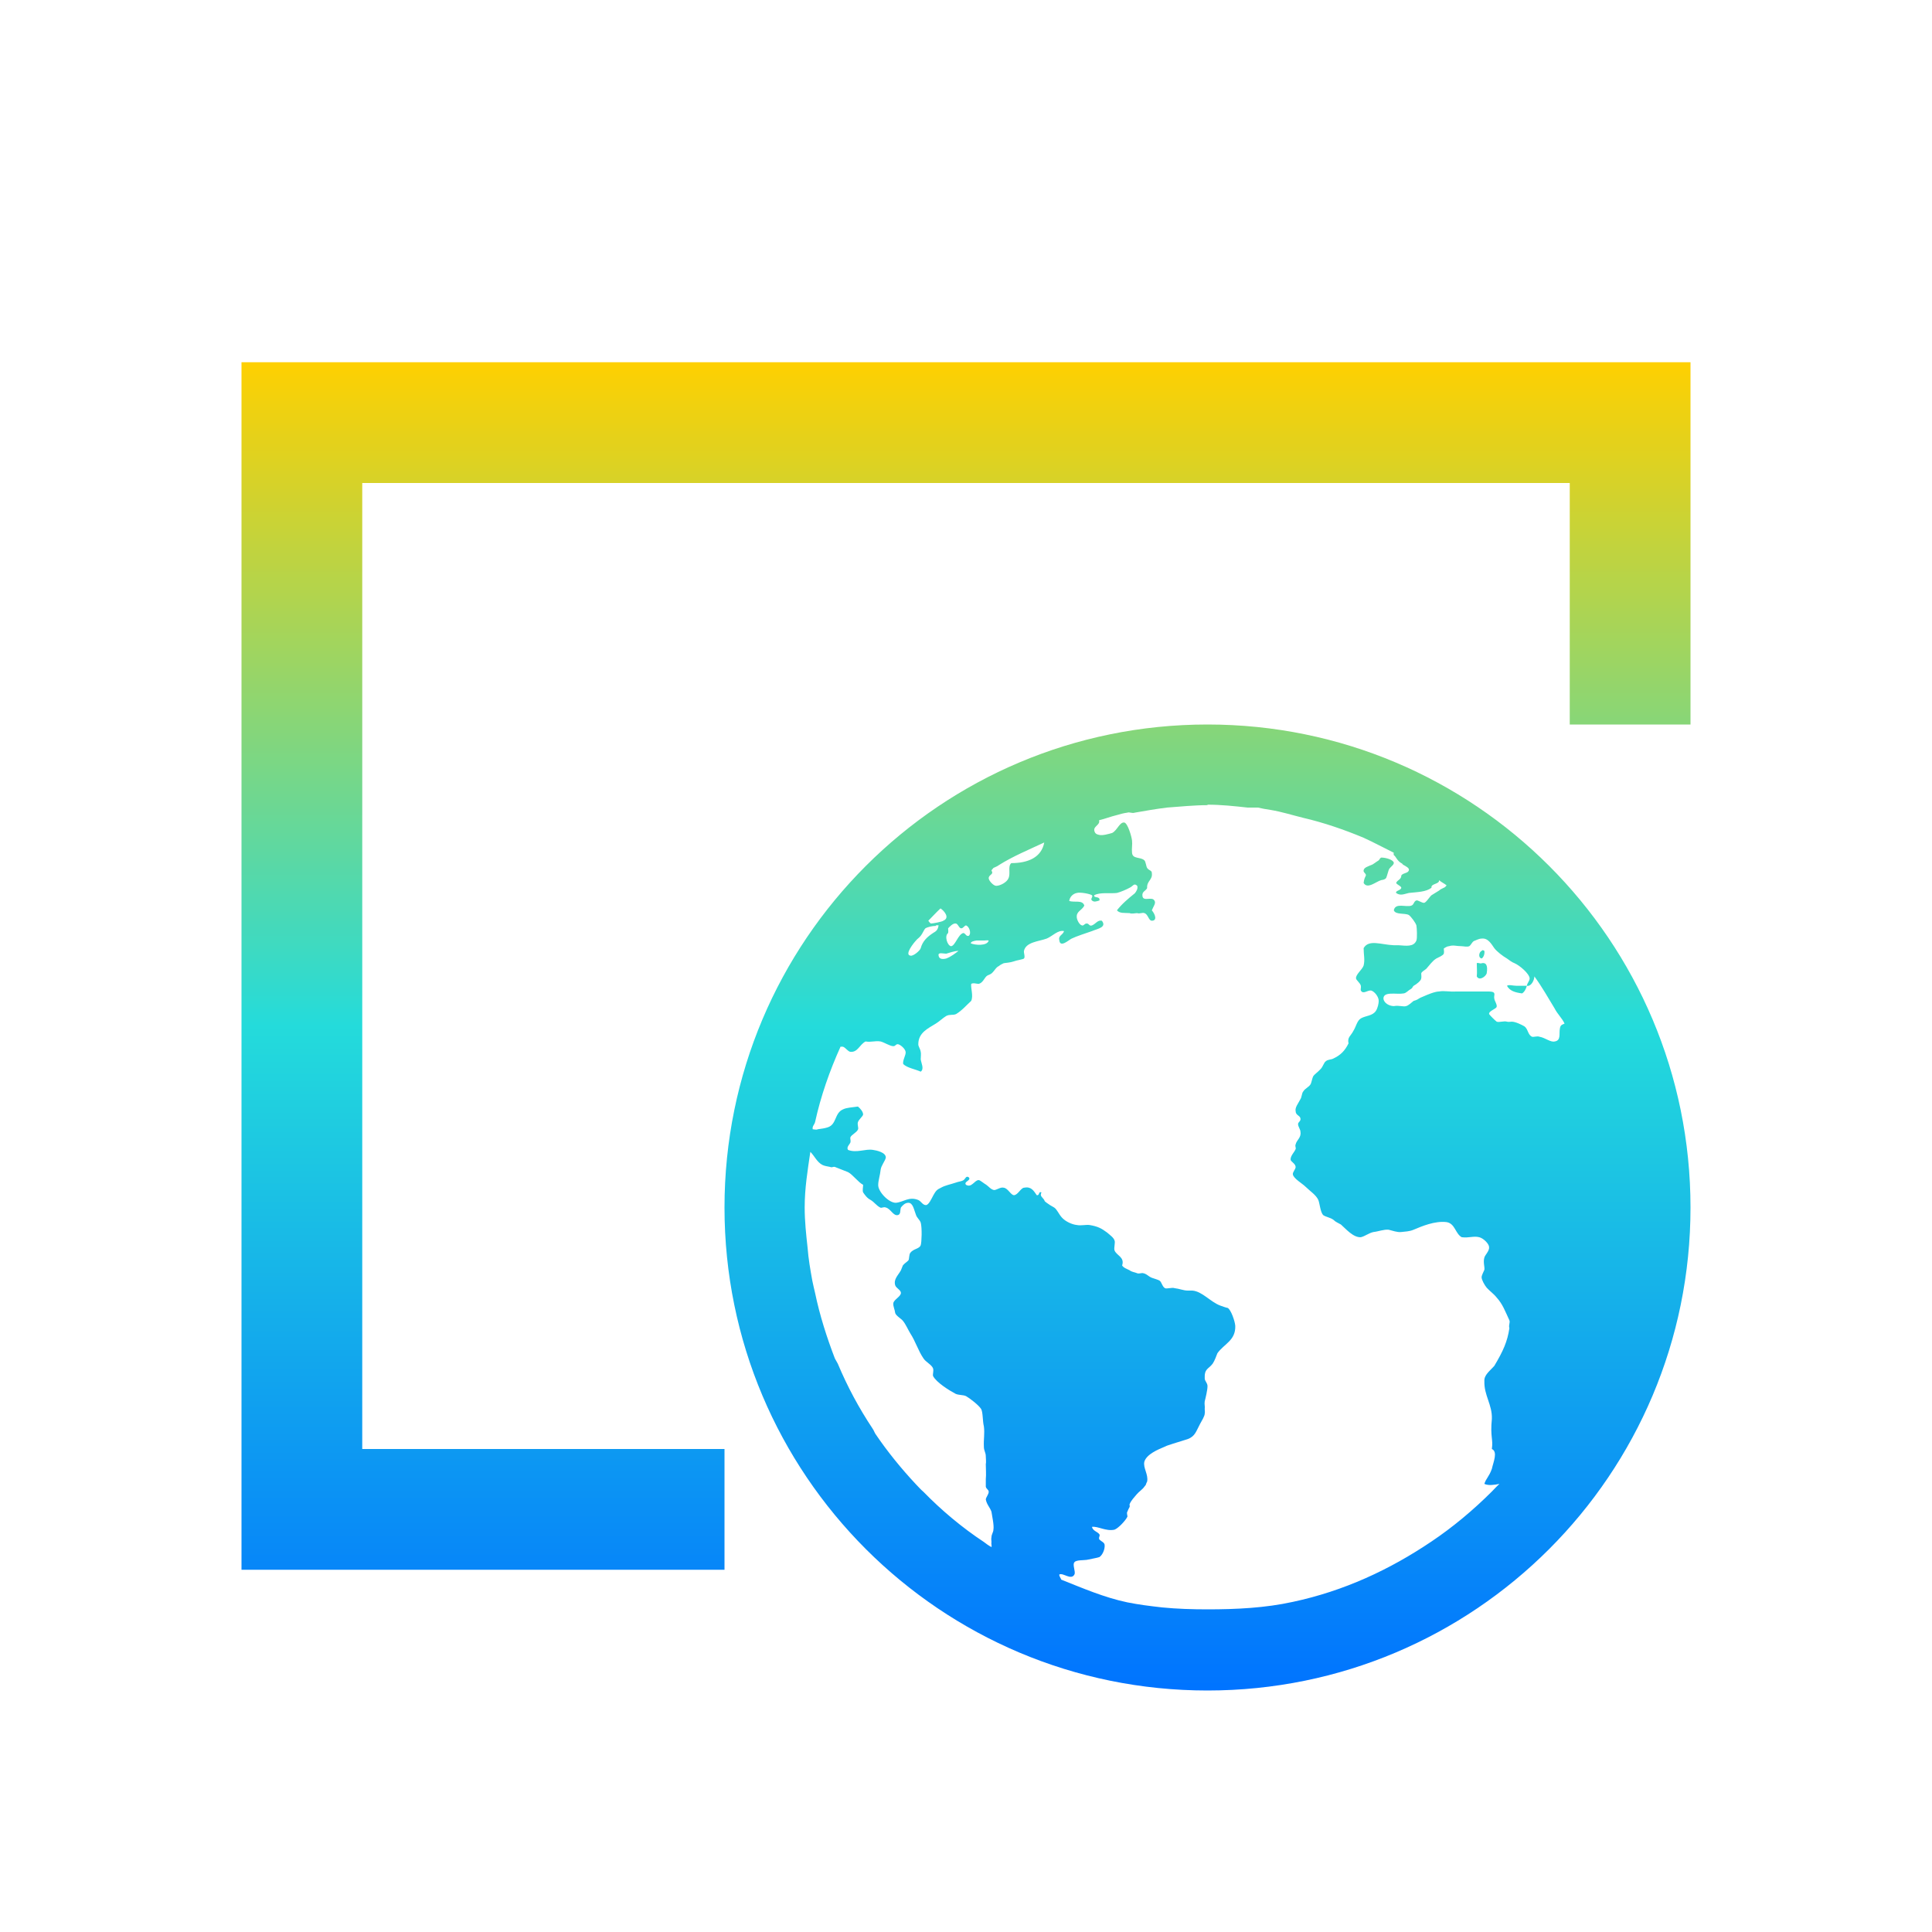 <svg xmlns="http://www.w3.org/2000/svg" xmlns:xlink="http://www.w3.org/1999/xlink" width="16" height="16" viewBox="0 0 16 16" version="1.1"><defs><linearGradient id="linear0" x1="0%" x2="0%" y1="0%" y2="100%"><stop offset="0%" style="stop-color:#ffd000; stop-opacity:1"/><stop offset="50%" style="stop-color:#24dbdb; stop-opacity:1"/><stop offset="100%" style="stop-color:#0073ff; stop-opacity:1"/></linearGradient></defs><g id="surface1"><path style=" stroke:none;fill-rule:nonzero;fill:url(#linear0);fill-opacity:1;" d="M 2 3 L 2 13 L 6 13 L 6 12 L 3 12 L 3 4 L 13 4 L 13 6 L 14 6 L 14 3 Z M 10 6 C 7.789 6 6 7.789 6 10 C 6 12.211 7.789 14 10 14 C 12.211 14 14 12.211 14 10 C 14 7.789 12.211 6 10 6 Z M 10 6.664 C 10.113 6.664 10.223 6.676 10.332 6.688 L 10.418 6.688 C 10.449 6.695 10.488 6.703 10.52 6.707 C 10.617 6.723 10.699 6.75 10.793 6.773 C 10.961 6.812 11.133 6.871 11.293 6.938 C 11.379 6.977 11.457 7.02 11.543 7.062 C 11.539 7.07 11.543 7.074 11.543 7.082 C 11.559 7.09 11.57 7.129 11.605 7.148 C 11.617 7.152 11.613 7.16 11.625 7.164 C 11.645 7.176 11.672 7.188 11.668 7.207 C 11.66 7.234 11.621 7.227 11.605 7.25 C 11.605 7.285 11.574 7.285 11.562 7.312 C 11.57 7.328 11.602 7.336 11.605 7.352 C 11.602 7.375 11.555 7.375 11.562 7.395 C 11.598 7.422 11.633 7.402 11.668 7.395 C 11.742 7.387 11.809 7.387 11.855 7.352 C 11.848 7.316 11.922 7.324 11.918 7.289 C 11.934 7.305 11.961 7.316 11.98 7.332 C 11.973 7.34 11.969 7.348 11.957 7.352 C 11.945 7.359 11.93 7.363 11.918 7.375 C 11.898 7.387 11.875 7.402 11.855 7.414 C 11.84 7.426 11.809 7.477 11.793 7.477 C 11.773 7.477 11.742 7.453 11.73 7.457 C 11.707 7.465 11.711 7.492 11.688 7.5 C 11.645 7.516 11.555 7.473 11.543 7.539 C 11.559 7.578 11.633 7.559 11.668 7.578 C 11.688 7.594 11.723 7.641 11.73 7.664 C 11.734 7.684 11.738 7.77 11.73 7.789 C 11.707 7.844 11.645 7.832 11.582 7.828 L 11.543 7.828 C 11.438 7.824 11.336 7.777 11.293 7.852 C 11.293 7.91 11.305 7.945 11.293 7.996 C 11.281 8.031 11.227 8.07 11.23 8.102 C 11.23 8.117 11.266 8.141 11.27 8.164 C 11.273 8.176 11.266 8.195 11.27 8.203 C 11.289 8.238 11.324 8.199 11.355 8.203 C 11.383 8.211 11.418 8.254 11.418 8.289 C 11.418 8.309 11.41 8.348 11.395 8.371 C 11.367 8.414 11.312 8.41 11.27 8.434 C 11.238 8.453 11.23 8.504 11.207 8.539 C 11.188 8.578 11.156 8.59 11.168 8.641 C 11.137 8.703 11.102 8.738 11.043 8.766 C 11.023 8.777 10.996 8.773 10.98 8.789 C 10.965 8.797 10.957 8.832 10.938 8.852 C 10.914 8.879 10.887 8.895 10.875 8.914 C 10.867 8.93 10.863 8.957 10.855 8.977 C 10.84 9.004 10.809 9.012 10.793 9.039 C 10.781 9.051 10.781 9.086 10.77 9.102 C 10.75 9.141 10.723 9.172 10.73 9.203 C 10.73 9.238 10.77 9.238 10.77 9.266 C 10.773 9.285 10.75 9.293 10.75 9.309 C 10.75 9.332 10.77 9.352 10.77 9.375 C 10.777 9.422 10.738 9.441 10.73 9.477 C 10.723 9.492 10.734 9.504 10.73 9.516 C 10.719 9.543 10.688 9.57 10.688 9.602 C 10.688 9.621 10.727 9.633 10.73 9.664 C 10.73 9.684 10.703 9.707 10.707 9.727 C 10.715 9.762 10.785 9.801 10.812 9.828 C 10.852 9.867 10.898 9.895 10.918 9.938 C 10.93 9.969 10.934 10.035 10.957 10.062 C 10.977 10.078 11.016 10.082 11.043 10.102 C 11.062 10.121 11.078 10.125 11.105 10.141 C 11.145 10.176 11.207 10.25 11.27 10.246 C 11.305 10.238 11.336 10.211 11.375 10.203 C 11.414 10.199 11.461 10.18 11.5 10.184 C 11.531 10.191 11.57 10.207 11.605 10.203 C 11.637 10.199 11.672 10.199 11.707 10.184 C 11.773 10.156 11.883 10.109 11.98 10.121 C 12.051 10.133 12.051 10.215 12.105 10.246 C 12.164 10.254 12.203 10.234 12.25 10.246 C 12.285 10.254 12.332 10.301 12.332 10.328 C 12.336 10.359 12.297 10.395 12.293 10.414 C 12.281 10.453 12.297 10.492 12.293 10.516 C 12.285 10.535 12.27 10.562 12.27 10.578 C 12.27 10.598 12.293 10.641 12.312 10.664 C 12.336 10.691 12.371 10.715 12.395 10.746 C 12.445 10.801 12.465 10.859 12.5 10.934 C 12.508 10.953 12.492 10.973 12.5 11 C 12.484 11.109 12.449 11.188 12.375 11.312 C 12.34 11.352 12.289 11.387 12.293 11.438 C 12.289 11.555 12.359 11.633 12.355 11.75 C 12.34 11.902 12.367 11.914 12.355 12 C 12.406 12.023 12.367 12.109 12.355 12.164 C 12.332 12.23 12.305 12.246 12.293 12.289 C 12.328 12.305 12.375 12.297 12.418 12.289 C 12.395 12.309 12.375 12.332 12.355 12.352 C 12.203 12.504 12.031 12.648 11.855 12.766 C 11.508 13 11.129 13.176 10.707 13.266 C 10.48 13.316 10.242 13.328 10 13.328 C 9.875 13.328 9.746 13.324 9.625 13.312 C 9.527 13.301 9.43 13.289 9.336 13.27 C 9.145 13.23 8.965 13.152 8.789 13.082 C 8.785 13.07 8.77 13.051 8.773 13.039 C 8.805 13.023 8.871 13.09 8.898 13.039 C 8.91 13.016 8.879 12.957 8.898 12.938 C 8.91 12.918 8.977 12.922 9 12.918 C 9.035 12.91 9.086 12.902 9.105 12.895 C 9.129 12.879 9.152 12.832 9.148 12.793 C 9.145 12.773 9.121 12.766 9.105 12.75 C 9.094 12.734 9.113 12.719 9.105 12.707 C 9.09 12.684 9.051 12.68 9.043 12.645 C 9.09 12.637 9.16 12.684 9.23 12.668 C 9.262 12.656 9.32 12.594 9.336 12.562 C 9.34 12.555 9.328 12.531 9.336 12.52 C 9.34 12.508 9.352 12.484 9.355 12.48 C 9.359 12.461 9.352 12.473 9.355 12.457 C 9.367 12.426 9.395 12.398 9.414 12.375 C 9.43 12.355 9.465 12.332 9.477 12.312 C 9.496 12.293 9.488 12.289 9.5 12.27 C 9.512 12.211 9.465 12.156 9.477 12.105 C 9.496 12.043 9.59 12.004 9.648 11.98 C 9.668 11.969 9.691 11.965 9.711 11.957 C 9.75 11.945 9.797 11.93 9.836 11.918 C 9.898 11.895 9.906 11.852 9.938 11.793 C 9.953 11.766 9.977 11.727 9.977 11.707 C 9.98 11.691 9.977 11.688 9.977 11.668 C 9.98 11.648 9.973 11.629 9.977 11.605 C 9.984 11.578 10 11.512 10 11.48 C 10 11.453 9.98 11.441 9.977 11.418 C 9.973 11.332 10.008 11.34 10.043 11.293 C 10.059 11.27 10.074 11.227 10.082 11.207 C 10.137 11.129 10.234 11.102 10.23 10.98 C 10.227 10.941 10.195 10.848 10.168 10.832 C 10.148 10.828 10.129 10.82 10.105 10.812 C 10.023 10.781 9.957 10.695 9.875 10.688 L 9.836 10.688 C 9.801 10.688 9.766 10.672 9.727 10.668 C 9.707 10.66 9.66 10.676 9.648 10.668 C 9.625 10.656 9.621 10.617 9.602 10.605 C 9.59 10.598 9.562 10.59 9.539 10.582 C 9.508 10.57 9.496 10.547 9.461 10.543 C 9.445 10.543 9.43 10.551 9.414 10.543 C 9.395 10.535 9.375 10.535 9.355 10.52 C 9.332 10.508 9.305 10.5 9.293 10.48 C 9.316 10.41 9.246 10.398 9.23 10.355 C 9.223 10.336 9.238 10.289 9.23 10.273 C 9.223 10.25 9.195 10.23 9.168 10.207 C 9.121 10.172 9.09 10.156 9.023 10.145 C 8.992 10.141 8.953 10.152 8.918 10.145 C 8.879 10.141 8.824 10.117 8.793 10.082 C 8.766 10.051 8.754 10.016 8.73 10 C 8.707 9.988 8.684 9.973 8.668 9.961 C 8.66 9.953 8.652 9.953 8.648 9.938 C 8.633 9.914 8.609 9.906 8.625 9.875 C 8.598 9.863 8.613 9.902 8.586 9.898 C 8.559 9.859 8.539 9.824 8.48 9.836 C 8.453 9.84 8.43 9.895 8.398 9.898 C 8.371 9.898 8.348 9.84 8.312 9.836 C 8.285 9.828 8.25 9.859 8.23 9.855 C 8.203 9.848 8.195 9.832 8.168 9.812 C 8.148 9.801 8.117 9.773 8.105 9.773 C 8.07 9.773 8.047 9.84 8 9.812 C 7.977 9.785 8.047 9.777 8.023 9.75 C 8 9.734 7.996 9.762 7.98 9.773 C 7.961 9.785 7.938 9.785 7.918 9.793 C 7.871 9.809 7.828 9.816 7.793 9.836 C 7.758 9.852 7.75 9.863 7.73 9.898 C 7.715 9.926 7.691 9.98 7.668 9.98 C 7.641 9.98 7.629 9.949 7.605 9.938 C 7.527 9.906 7.48 9.957 7.418 9.961 C 7.359 9.961 7.27 9.867 7.273 9.812 C 7.273 9.777 7.289 9.73 7.293 9.688 C 7.297 9.652 7.332 9.613 7.336 9.586 C 7.336 9.543 7.258 9.527 7.23 9.523 C 7.168 9.512 7.094 9.551 7.023 9.523 C 7.008 9.5 7.035 9.48 7.043 9.461 C 7.047 9.445 7.039 9.43 7.043 9.418 C 7.051 9.398 7.094 9.379 7.105 9.355 C 7.113 9.34 7.098 9.316 7.105 9.293 C 7.113 9.27 7.145 9.246 7.148 9.23 C 7.148 9.207 7.125 9.18 7.105 9.164 C 7.051 9.172 7.012 9.172 6.98 9.188 C 6.91 9.219 6.93 9.312 6.855 9.336 C 6.832 9.344 6.801 9.348 6.773 9.352 C 6.758 9.359 6.742 9.352 6.73 9.352 C 6.73 9.348 6.73 9.34 6.73 9.336 C 6.734 9.32 6.746 9.309 6.75 9.293 C 6.797 9.078 6.871 8.867 6.961 8.668 L 6.98 8.668 C 7.004 8.676 7.02 8.707 7.043 8.711 C 7.105 8.715 7.117 8.652 7.168 8.625 C 7.219 8.633 7.246 8.617 7.293 8.625 C 7.324 8.633 7.371 8.664 7.398 8.664 C 7.418 8.664 7.418 8.645 7.438 8.648 C 7.457 8.652 7.496 8.684 7.5 8.711 C 7.504 8.738 7.473 8.781 7.48 8.812 C 7.512 8.844 7.582 8.855 7.625 8.875 C 7.656 8.852 7.629 8.805 7.625 8.773 C 7.625 8.758 7.629 8.723 7.625 8.711 C 7.621 8.684 7.605 8.668 7.605 8.648 C 7.605 8.551 7.688 8.516 7.75 8.477 C 7.777 8.461 7.809 8.43 7.836 8.414 C 7.867 8.398 7.891 8.41 7.918 8.398 C 7.969 8.367 8.004 8.324 8.043 8.289 C 8.062 8.246 8.039 8.188 8.043 8.148 C 8.062 8.137 8.086 8.148 8.105 8.148 C 8.137 8.141 8.152 8.102 8.168 8.086 C 8.18 8.074 8.195 8.074 8.211 8.062 C 8.238 8.039 8.246 8.012 8.273 8 C 8.281 7.992 8.297 7.984 8.312 7.977 C 8.332 7.973 8.363 7.973 8.398 7.961 C 8.418 7.953 8.473 7.945 8.48 7.938 C 8.492 7.926 8.477 7.891 8.48 7.875 C 8.496 7.801 8.602 7.797 8.668 7.773 C 8.715 7.754 8.762 7.699 8.812 7.711 C 8.801 7.746 8.762 7.746 8.773 7.789 C 8.781 7.852 8.855 7.781 8.875 7.773 C 8.914 7.754 8.988 7.73 9.043 7.711 C 9.09 7.691 9.168 7.68 9.125 7.625 C 9.09 7.617 9.074 7.652 9.043 7.664 C 9.02 7.672 9.02 7.648 9 7.648 C 8.98 7.648 8.977 7.668 8.961 7.664 C 8.941 7.66 8.922 7.625 8.918 7.602 C 8.91 7.547 8.957 7.543 8.98 7.5 C 8.965 7.449 8.898 7.477 8.855 7.461 C 8.859 7.43 8.883 7.402 8.918 7.395 C 8.945 7.387 9.027 7.402 9.043 7.414 C 9.055 7.426 9.027 7.445 9.043 7.457 C 9.059 7.473 9.082 7.465 9.105 7.457 C 9.113 7.418 9.055 7.441 9.062 7.414 C 9.109 7.387 9.195 7.402 9.25 7.395 C 9.281 7.387 9.328 7.367 9.355 7.352 C 9.383 7.34 9.391 7.309 9.418 7.336 C 9.426 7.359 9.41 7.383 9.398 7.398 C 9.344 7.441 9.289 7.488 9.25 7.539 C 9.273 7.566 9.312 7.559 9.355 7.562 C 9.371 7.57 9.402 7.562 9.418 7.562 C 9.438 7.57 9.461 7.555 9.477 7.562 C 9.508 7.57 9.512 7.625 9.539 7.625 C 9.586 7.625 9.566 7.57 9.539 7.539 C 9.551 7.508 9.574 7.48 9.562 7.461 C 9.543 7.418 9.465 7.473 9.461 7.418 C 9.457 7.383 9.488 7.379 9.5 7.355 C 9.496 7.293 9.547 7.289 9.539 7.23 C 9.539 7.207 9.516 7.211 9.5 7.188 C 9.492 7.176 9.488 7.133 9.477 7.125 C 9.445 7.094 9.379 7.117 9.375 7.062 C 9.371 7.027 9.379 6.996 9.375 6.961 C 9.371 6.926 9.34 6.82 9.312 6.812 C 9.273 6.805 9.254 6.875 9.211 6.898 C 9.184 6.906 9.129 6.922 9.102 6.914 C 9.086 6.91 9.066 6.906 9.062 6.875 C 9.059 6.848 9.094 6.836 9.102 6.812 C 9.105 6.805 9.102 6.801 9.102 6.793 C 9.152 6.781 9.199 6.762 9.25 6.75 C 9.277 6.742 9.305 6.734 9.336 6.73 C 9.355 6.723 9.375 6.738 9.398 6.73 C 9.484 6.715 9.574 6.699 9.664 6.688 C 9.777 6.68 9.887 6.668 10 6.668 Z M 8.648 6.977 C 8.625 7.102 8.512 7.148 8.375 7.148 C 8.344 7.176 8.371 7.23 8.352 7.273 C 8.34 7.305 8.285 7.336 8.25 7.336 C 8.227 7.336 8.188 7.293 8.188 7.273 C 8.188 7.242 8.234 7.242 8.211 7.211 C 8.211 7.203 8.223 7.195 8.227 7.188 C 8.242 7.18 8.258 7.176 8.273 7.164 C 8.391 7.09 8.516 7.039 8.648 6.977 Z M 11.438 7.102 C 11.426 7.109 11.426 7.117 11.418 7.125 C 11.391 7.141 11.371 7.16 11.355 7.164 C 11.328 7.176 11.297 7.184 11.293 7.207 C 11.289 7.227 11.312 7.23 11.312 7.25 C 11.301 7.273 11.297 7.281 11.293 7.312 C 11.324 7.367 11.395 7.301 11.438 7.289 C 11.457 7.285 11.469 7.285 11.48 7.27 C 11.488 7.25 11.492 7.23 11.5 7.207 C 11.508 7.18 11.543 7.168 11.543 7.145 C 11.539 7.121 11.48 7.102 11.438 7.102 Z M 7.789 7.523 C 7.824 7.547 7.867 7.602 7.812 7.625 C 7.805 7.633 7.727 7.648 7.711 7.648 C 7.703 7.648 7.691 7.629 7.688 7.625 C 7.723 7.59 7.754 7.555 7.789 7.523 Z M 7.914 7.648 C 7.934 7.648 7.941 7.688 7.961 7.688 C 7.977 7.688 7.988 7.664 8 7.664 C 8.027 7.672 8.047 7.73 8.023 7.75 C 8 7.758 7.996 7.727 7.977 7.727 C 7.934 7.738 7.91 7.836 7.875 7.836 C 7.844 7.828 7.82 7.75 7.852 7.727 C 7.855 7.707 7.852 7.707 7.852 7.688 C 7.863 7.676 7.891 7.645 7.914 7.648 Z M 7.75 7.664 C 7.758 7.664 7.77 7.66 7.773 7.664 C 7.766 7.703 7.754 7.711 7.727 7.727 C 7.68 7.758 7.641 7.793 7.625 7.852 C 7.621 7.871 7.562 7.922 7.539 7.914 C 7.488 7.906 7.57 7.805 7.586 7.789 C 7.598 7.773 7.609 7.77 7.625 7.75 C 7.641 7.73 7.652 7.699 7.664 7.688 C 7.684 7.676 7.723 7.668 7.75 7.668 Z M 12.27 7.773 C 12.324 7.766 12.352 7.82 12.375 7.852 C 12.395 7.879 12.445 7.918 12.48 7.938 C 12.496 7.949 12.52 7.969 12.543 7.977 C 12.586 7.996 12.664 8.062 12.668 8.102 C 12.668 8.125 12.645 8.145 12.645 8.164 C 12.68 8.172 12.707 8.117 12.707 8.086 C 12.77 8.172 12.82 8.262 12.875 8.352 C 12.898 8.398 12.938 8.434 12.957 8.477 C 12.93 8.488 12.922 8.492 12.918 8.52 C 12.91 8.559 12.93 8.617 12.875 8.625 C 12.84 8.633 12.797 8.594 12.75 8.586 C 12.73 8.578 12.703 8.59 12.688 8.586 C 12.652 8.57 12.656 8.523 12.625 8.5 C 12.605 8.488 12.551 8.461 12.52 8.461 C 12.504 8.461 12.496 8.465 12.48 8.461 C 12.457 8.453 12.414 8.469 12.395 8.461 C 12.379 8.449 12.34 8.41 12.332 8.398 C 12.328 8.371 12.395 8.355 12.395 8.336 C 12.398 8.316 12.379 8.293 12.375 8.27 C 12.371 8.254 12.379 8.238 12.375 8.227 C 12.371 8.211 12.34 8.211 12.312 8.211 L 12.062 8.211 C 12.004 8.215 11.961 8.203 11.918 8.211 C 11.883 8.211 11.82 8.238 11.793 8.25 C 11.777 8.258 11.77 8.258 11.75 8.27 C 11.742 8.277 11.723 8.285 11.707 8.289 C 11.691 8.301 11.664 8.328 11.645 8.332 C 11.621 8.34 11.59 8.324 11.543 8.332 C 11.508 8.332 11.461 8.309 11.457 8.27 C 11.457 8.207 11.566 8.238 11.625 8.227 C 11.648 8.223 11.66 8.203 11.688 8.188 C 11.699 8.18 11.695 8.176 11.707 8.164 C 11.73 8.152 11.77 8.121 11.77 8.102 C 11.773 8.09 11.77 8.074 11.77 8.062 C 11.773 8.047 11.793 8.039 11.812 8.023 C 11.84 7.992 11.863 7.957 11.895 7.938 C 11.918 7.926 11.949 7.914 11.957 7.898 C 11.961 7.875 11.957 7.875 11.957 7.855 C 11.973 7.844 11.988 7.836 12 7.836 C 12.035 7.824 12.062 7.836 12.105 7.836 C 12.121 7.836 12.148 7.844 12.168 7.836 C 12.184 7.824 12.191 7.801 12.207 7.793 C 12.227 7.785 12.25 7.773 12.27 7.773 Z M 12.645 8.164 L 12.562 8.164 C 12.531 8.164 12.496 8.152 12.48 8.164 C 12.504 8.207 12.547 8.219 12.605 8.227 C 12.625 8.215 12.637 8.191 12.645 8.164 Z M 8.086 7.789 L 8.148 7.789 C 8.164 7.789 8.18 7.785 8.188 7.789 C 8.176 7.836 8.074 7.828 8.039 7.812 C 8.043 7.797 8.062 7.793 8.086 7.789 Z M 7.938 7.875 C 7.91 7.895 7.879 7.922 7.836 7.938 C 7.809 7.945 7.777 7.945 7.773 7.914 C 7.766 7.883 7.812 7.898 7.836 7.898 C 7.863 7.891 7.902 7.875 7.938 7.875 Z M 12.27 7.875 C 12.25 7.883 12.238 7.93 12.27 7.938 C 12.285 7.93 12.297 7.902 12.293 7.875 C 12.281 7.867 12.277 7.867 12.27 7.875 Z M 12.23 7.977 C 12.23 8.016 12.234 8.051 12.23 8.086 C 12.25 8.125 12.301 8.09 12.312 8.062 C 12.324 7.992 12.305 7.969 12.27 7.977 C 12.262 7.984 12.238 7.969 12.23 7.977 Z M 6.711 9.539 C 6.746 9.574 6.766 9.625 6.812 9.648 C 6.828 9.656 6.855 9.66 6.875 9.664 C 6.891 9.672 6.898 9.66 6.914 9.664 C 6.953 9.68 6.992 9.695 7.023 9.707 C 7.062 9.727 7.109 9.793 7.148 9.812 C 7.148 9.832 7.141 9.859 7.148 9.875 C 7.164 9.898 7.18 9.922 7.211 9.938 C 7.242 9.957 7.258 9.984 7.289 10 C 7.301 10.008 7.316 9.992 7.336 10 C 7.379 10.012 7.398 10.074 7.438 10.062 C 7.461 10.055 7.453 10.023 7.461 10 C 7.477 9.98 7.496 9.961 7.523 9.961 C 7.562 9.961 7.57 10.023 7.586 10.062 C 7.594 10.086 7.617 10.102 7.625 10.125 C 7.637 10.168 7.633 10.289 7.625 10.312 C 7.613 10.344 7.566 10.34 7.539 10.375 C 7.527 10.391 7.531 10.426 7.523 10.438 C 7.504 10.457 7.492 10.461 7.477 10.48 C 7.473 10.492 7.465 10.508 7.461 10.52 C 7.438 10.562 7.398 10.594 7.414 10.645 C 7.422 10.668 7.461 10.684 7.461 10.707 C 7.461 10.738 7.402 10.762 7.398 10.793 C 7.395 10.816 7.41 10.844 7.414 10.875 C 7.422 10.898 7.465 10.922 7.477 10.938 C 7.5 10.965 7.52 11.012 7.539 11.043 C 7.582 11.109 7.605 11.188 7.648 11.25 C 7.668 11.281 7.715 11.301 7.727 11.332 C 7.734 11.352 7.723 11.379 7.727 11.395 C 7.754 11.449 7.863 11.516 7.914 11.543 C 7.941 11.555 7.977 11.551 8 11.562 C 8.035 11.582 8.105 11.637 8.125 11.668 C 8.141 11.695 8.137 11.77 8.148 11.812 C 8.156 11.871 8.145 11.918 8.148 11.98 C 8.148 12.016 8.164 12.027 8.164 12.062 C 8.164 12.074 8.168 12.113 8.164 12.125 C 8.164 12.168 8.168 12.207 8.164 12.25 C 8.164 12.273 8.164 12.293 8.164 12.312 C 8.168 12.332 8.188 12.336 8.188 12.355 C 8.188 12.375 8.164 12.402 8.164 12.418 C 8.172 12.461 8.199 12.484 8.211 12.52 C 8.215 12.551 8.234 12.633 8.227 12.668 C 8.227 12.688 8.211 12.707 8.211 12.73 C 8.207 12.746 8.211 12.758 8.211 12.77 C 8.207 12.785 8.215 12.801 8.211 12.812 C 8.188 12.801 8.168 12.785 8.148 12.77 C 7.969 12.652 7.797 12.508 7.648 12.355 C 7.625 12.336 7.605 12.312 7.586 12.293 C 7.465 12.164 7.348 12.02 7.25 11.875 C 7.242 11.863 7.238 11.848 7.227 11.832 C 7.113 11.66 7.02 11.488 6.938 11.293 C 6.93 11.277 6.922 11.266 6.914 11.25 C 6.848 11.078 6.789 10.895 6.75 10.707 C 6.742 10.672 6.734 10.641 6.727 10.605 C 6.711 10.516 6.695 10.426 6.688 10.332 C 6.676 10.223 6.664 10.113 6.664 10 C 6.664 9.84 6.688 9.695 6.711 9.539 Z M 6.711 9.539 "/></g></svg>
